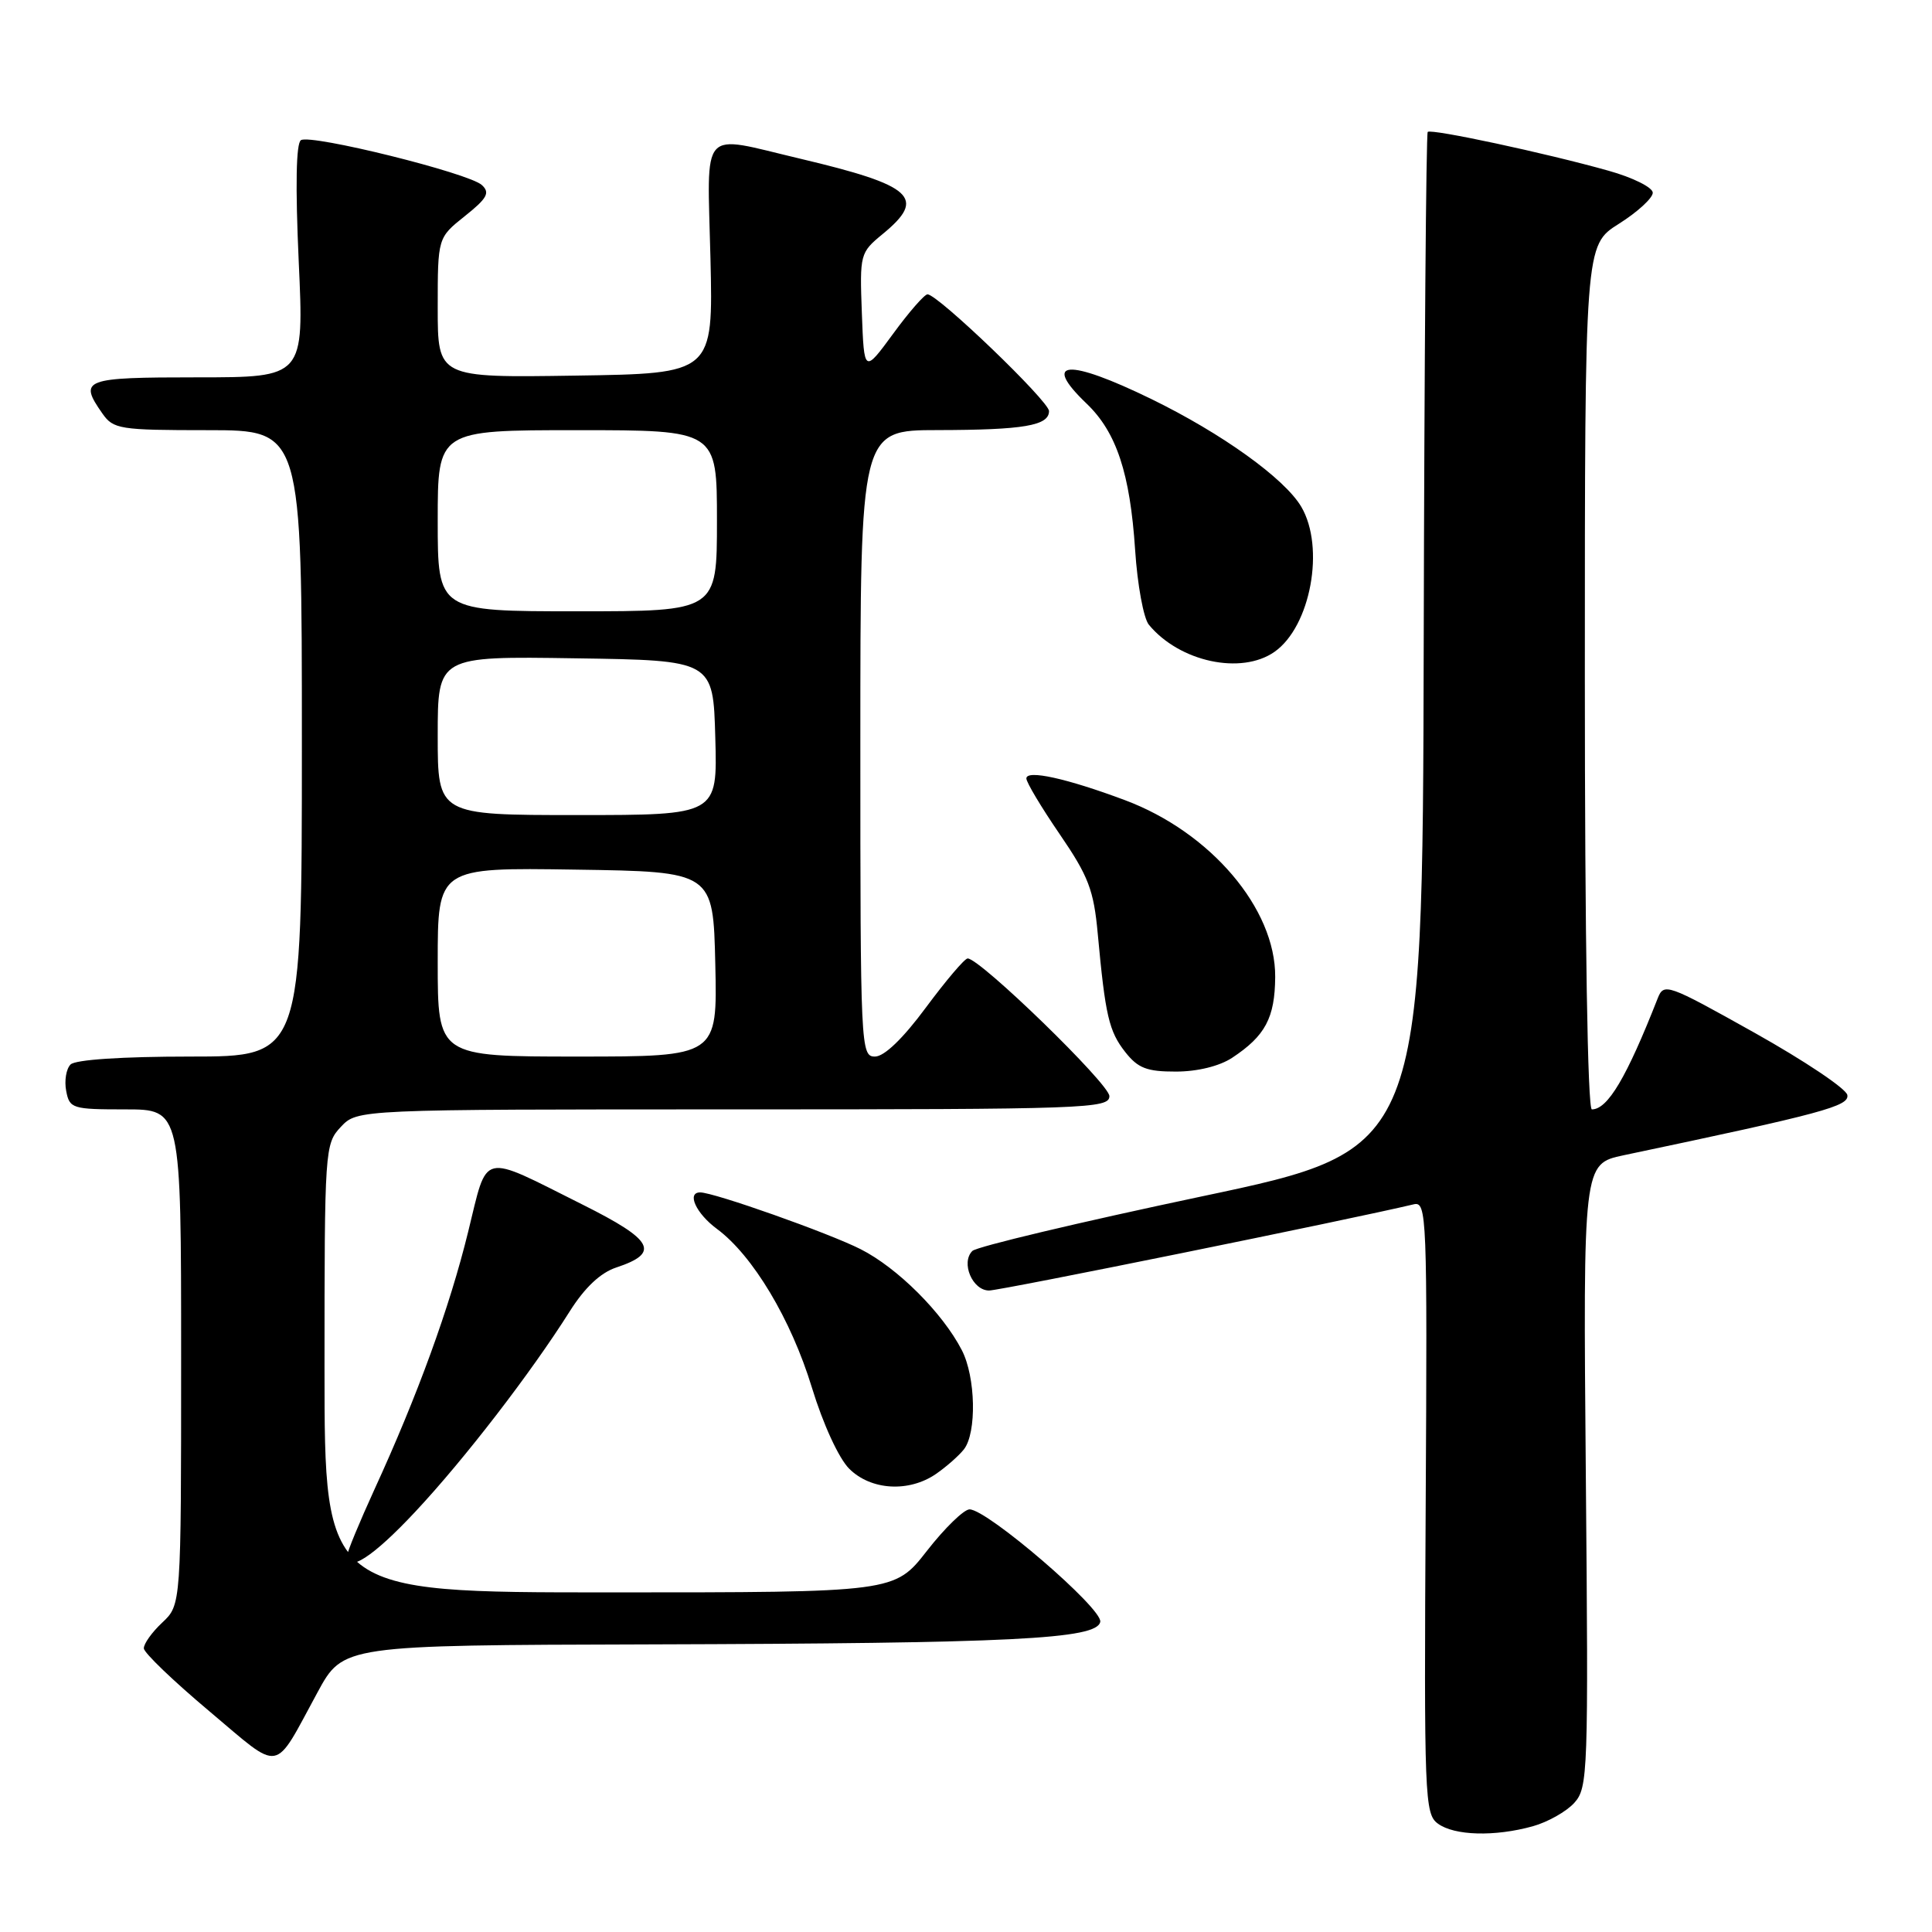 <?xml version="1.0" encoding="UTF-8" standalone="no"?>
<!DOCTYPE svg PUBLIC "-//W3C//DTD SVG 1.1//EN" "http://www.w3.org/Graphics/SVG/1.1/DTD/svg11.dtd" >
<svg xmlns="http://www.w3.org/2000/svg" xmlns:xlink="http://www.w3.org/1999/xlink" version="1.1" viewBox="0 0 256 256">
 <g >
 <path fill="currentColor"
d=" M 203.10 241.99 C 205.08 241.44 207.56 240.04 208.60 238.89 C 210.42 236.88 210.48 234.94 210.13 195.50 C 209.77 154.22 209.77 154.22 215.13 153.08 C 241.64 147.50 245.06 146.57 244.78 145.09 C 244.62 144.25 239.09 140.55 232.49 136.85 C 220.86 130.34 220.47 130.20 219.64 132.32 C 215.53 142.78 213.03 147.00 210.93 147.00 C 210.37 147.00 210.00 124.32 210.00 89.75 C 210.00 32.50 210.00 32.50 214.50 29.66 C 216.98 28.10 219.00 26.24 219.00 25.54 C 219.00 24.84 216.36 23.52 213.13 22.62 C 204.82 20.28 189.64 17.03 189.18 17.48 C 188.97 17.69 188.73 48.13 188.65 85.11 C 188.50 152.36 188.50 152.36 159.19 158.54 C 143.06 161.95 129.41 165.19 128.84 165.76 C 127.29 167.31 128.85 171.00 131.06 171.00 C 132.55 171.00 178.81 161.61 187.32 159.58 C 189.06 159.17 189.13 160.91 188.91 199.72 C 188.69 238.22 188.77 240.36 190.53 241.64 C 192.71 243.24 198.06 243.39 203.10 241.99 Z  M 42.07 224.25 C 45.46 218.00 45.46 218.00 85.98 217.89 C 134.26 217.75 145.35 217.20 145.79 214.90 C 146.12 213.15 130.82 200.00 128.47 200.00 C 127.73 200.00 125.18 202.47 122.82 205.50 C 118.53 211.00 118.53 211.00 80.76 211.00 C 43.00 211.00 43.00 211.00 43.00 181.31 C 43.00 152.21 43.04 151.58 45.17 149.31 C 47.35 147.00 47.35 147.00 97.17 147.00 C 144.02 147.00 147.00 146.89 147.00 145.24 C 147.00 143.64 129.87 127.00 128.22 127.00 C 127.82 127.00 125.34 129.93 122.69 133.50 C 119.65 137.61 117.17 140.00 115.94 140.00 C 114.05 140.00 114.00 138.90 114.00 98.50 C 114.00 57.00 114.00 57.00 124.25 56.99 C 135.64 56.97 139.00 56.40 139.00 54.47 C 139.00 53.16 124.26 39.00 122.90 39.00 C 122.50 39.00 120.44 41.35 118.34 44.23 C 114.50 49.46 114.50 49.46 114.20 41.49 C 113.91 33.67 113.96 33.48 116.96 31.01 C 122.82 26.20 121.04 24.58 106.00 21.02 C 92.57 17.85 93.72 16.56 94.14 34.25 C 94.50 49.50 94.50 49.50 76.25 49.77 C 58.00 50.05 58.00 50.05 58.00 40.77 C 58.00 31.50 58.00 31.50 61.60 28.63 C 64.56 26.27 64.96 25.54 63.85 24.52 C 62.14 22.93 41.22 17.75 39.88 18.57 C 39.23 18.97 39.13 24.63 39.58 34.60 C 40.29 50.00 40.29 50.00 26.14 50.00 C 11.05 50.00 10.39 50.25 13.56 54.78 C 15.02 56.87 15.83 57.00 27.56 57.00 C 40.00 57.00 40.00 57.00 40.00 98.50 C 40.00 140.00 40.00 140.00 25.20 140.00 C 16.18 140.00 9.99 140.41 9.35 141.05 C 8.77 141.63 8.51 143.20 8.77 144.55 C 9.21 146.89 9.58 147.00 16.62 147.00 C 24.00 147.00 24.00 147.00 24.00 179.83 C 24.00 212.65 24.00 212.65 21.50 215.00 C 20.12 216.29 19.03 217.83 19.06 218.42 C 19.09 219.02 22.99 222.76 27.73 226.74 C 37.46 234.92 36.14 235.15 42.07 224.25 Z  M 55.04 200.30 C 61.54 193.35 70.31 181.97 75.50 173.75 C 77.49 170.60 79.57 168.64 81.66 167.95 C 87.51 166.01 86.62 164.33 77.22 159.63 C 63.49 152.76 64.68 152.48 62.03 163.23 C 59.57 173.26 55.32 184.93 49.61 197.37 C 47.63 201.71 46.00 205.64 46.00 206.12 C 46.00 208.52 49.39 206.34 55.04 200.30 Z  M 124.03 195.30 C 125.39 194.36 127.05 192.90 127.72 192.05 C 129.44 189.86 129.29 182.45 127.44 178.89 C 124.88 173.94 118.92 167.99 114.03 165.52 C 109.81 163.38 94.60 158.00 92.78 158.00 C 90.95 158.00 92.23 160.79 94.99 162.83 C 99.75 166.35 104.82 174.82 107.58 183.86 C 109.06 188.70 111.14 193.23 112.52 194.61 C 115.39 197.48 120.43 197.78 124.03 195.30 Z  M 163.27 140.16 C 167.66 137.26 168.93 134.87 168.97 129.45 C 169.03 120.40 160.41 110.27 149.05 106.02 C 141.35 103.14 136.00 101.96 136.00 103.15 C 136.00 103.67 137.99 106.99 140.42 110.54 C 144.23 116.11 144.93 117.93 145.46 123.75 C 146.46 134.59 146.94 136.65 149.10 139.40 C 150.78 141.54 151.97 142.00 155.82 141.99 C 158.66 141.99 161.59 141.27 163.27 140.16 Z  M 168.88 86.37 C 173.67 83.01 175.60 72.53 172.42 67.14 C 170.21 63.40 161.90 57.43 152.55 52.87 C 141.44 47.46 137.95 47.71 143.98 53.48 C 147.94 57.27 149.74 62.72 150.41 72.87 C 150.71 77.48 151.53 81.94 152.23 82.78 C 156.29 87.70 164.47 89.46 168.88 86.37 Z  M 58.00 127.48 C 58.00 114.95 58.00 114.95 76.25 115.23 C 94.50 115.50 94.50 115.50 94.78 127.75 C 95.06 140.00 95.06 140.00 76.53 140.00 C 58.00 140.00 58.00 140.00 58.00 127.48 Z  M 58.00 97.48 C 58.00 86.95 58.00 86.95 76.25 87.23 C 94.50 87.50 94.50 87.50 94.78 97.75 C 95.07 108.00 95.07 108.00 76.53 108.00 C 58.00 108.00 58.00 108.00 58.00 97.48 Z  M 58.00 69.00 C 58.00 57.00 58.00 57.00 76.50 57.00 C 95.00 57.00 95.00 57.00 95.00 69.00 C 95.00 81.00 95.00 81.00 76.50 81.00 C 58.00 81.00 58.00 81.00 58.00 69.00 Z "/>
</g>
</svg>